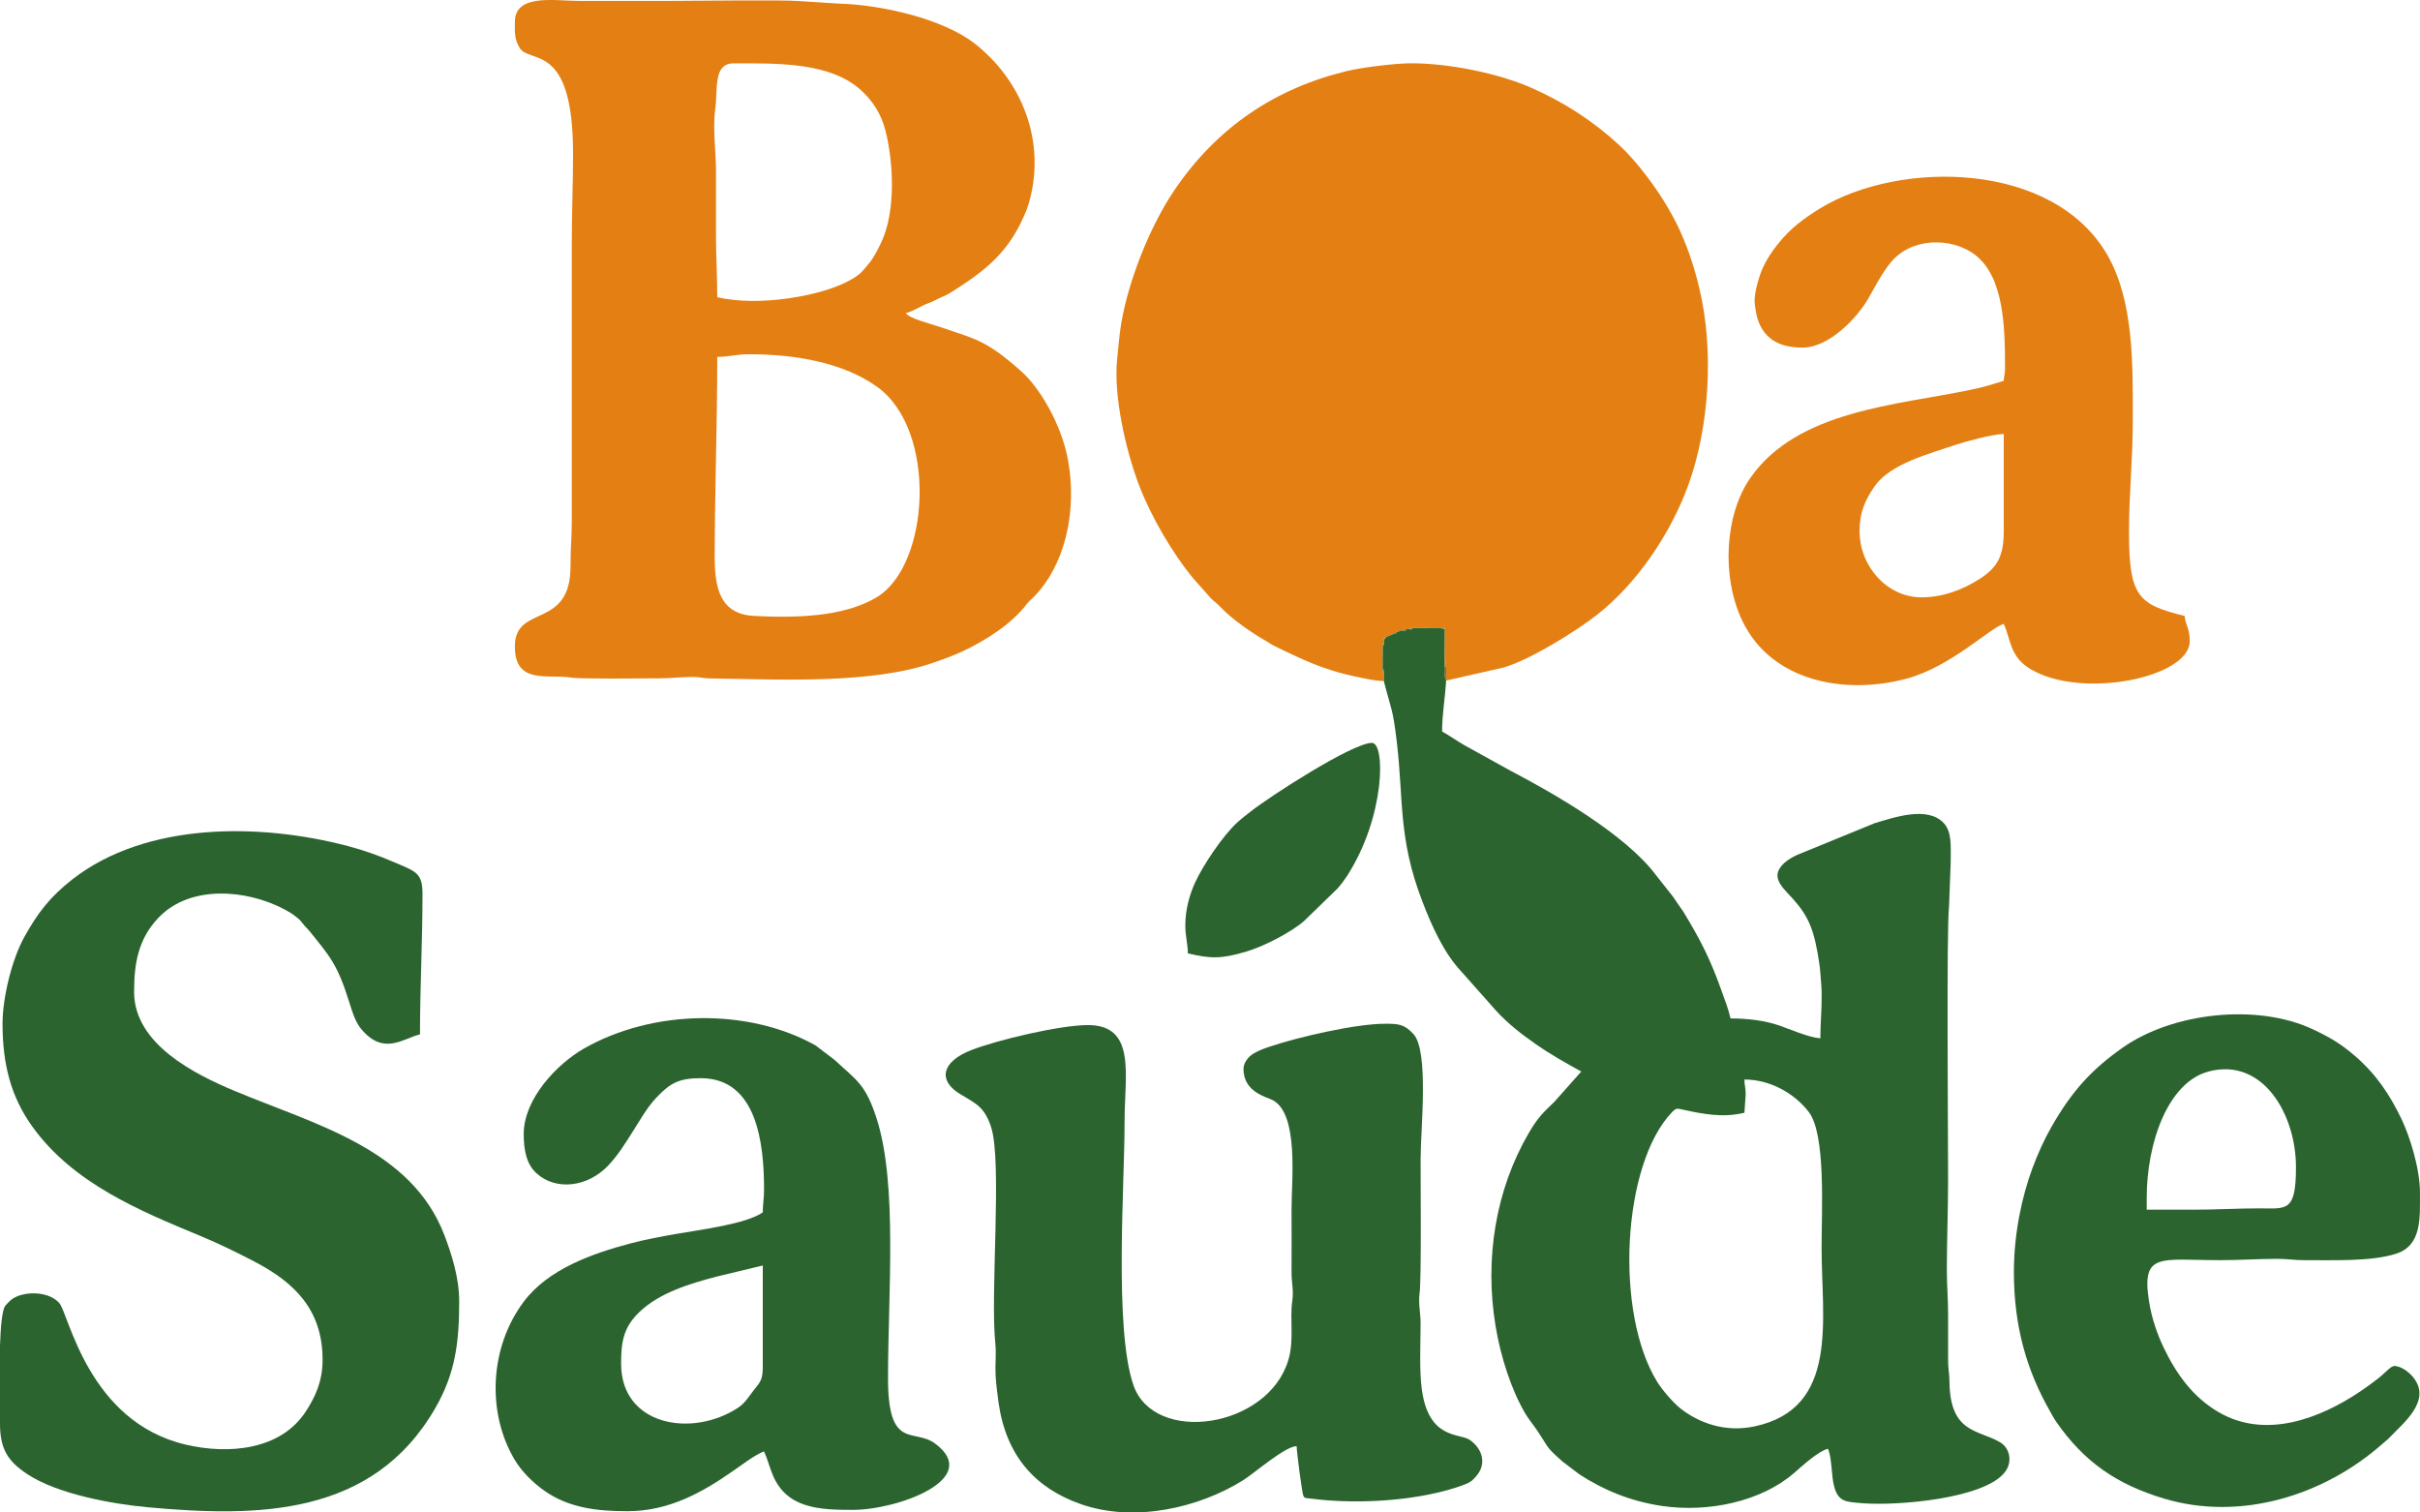 <svg width="80" height="50" viewBox="0 0 80 50" fill="none" xmlns="http://www.w3.org/2000/svg">
<path fill-rule="evenodd" clip-rule="evenodd" d="M45.746 22.513L45.75 22.345L45.714 22.215L45.705 22.077L45.711 21.346L45.713 21.303L45.752 21.248L45.749 21.159C45.743 21.089 45.725 21.102 45.785 21.102C45.781 21.038 45.767 21.053 45.828 21.058L46.121 20.932L46.175 20.89L46.236 20.883L46.297 20.845L46.368 20.843L46.421 20.801L46.474 20.803L46.569 20.797L46.642 20.76L46.724 20.758L47.618 20.758L47.724 20.752C47.785 20.742 47.77 20.729 47.762 20.796L47.754 21.503L47.803 22.027L47.805 22.499L49.714 22.065C50.593 21.806 52.096 20.87 52.787 20.33C54.103 19.303 55.22 17.66 55.81 16.04C56.508 14.125 56.666 11.572 56.179 9.541C56.012 8.843 55.825 8.28 55.563 7.685C55.437 7.4 55.299 7.147 55.151 6.889C54.761 6.211 54.105 5.331 53.538 4.806C52.663 3.997 51.714 3.385 50.624 2.903C49.529 2.419 47.872 2.086 46.626 2.092C46.108 2.095 45.019 2.229 44.527 2.348C42.151 2.922 40.221 4.211 38.807 6.31C38.017 7.484 37.301 9.272 37.062 10.713C37.002 11.08 36.97 11.487 36.932 11.849C36.799 13.096 37.228 14.922 37.654 16.04C38.042 17.059 38.759 18.3 39.466 19.143L40.03 19.78C40.151 19.898 40.22 19.933 40.344 20.065C40.728 20.475 41.388 20.928 41.888 21.211C41.996 21.272 41.996 21.288 42.099 21.34C42.381 21.482 42.627 21.596 42.904 21.724C43.464 21.982 44.083 22.211 44.7 22.342C44.976 22.4 45.436 22.513 45.746 22.513Z" fill="#E48013"/>
<path fill-rule="evenodd" clip-rule="evenodd" d="M57.667 35.687C58.496 35.687 59.297 36.122 59.789 36.752C60.363 37.488 60.218 39.978 60.218 41.264C60.218 43.623 60.809 46.552 58.007 47.153C57.022 47.364 56.154 47.034 55.551 46.56C55.313 46.372 54.953 45.953 54.789 45.691C53.366 43.402 53.624 38.489 55.27 36.77C55.41 36.624 55.439 36.641 55.628 36.682C56.327 36.836 56.968 36.956 57.667 36.785L57.709 36.17C57.709 35.926 57.667 35.91 57.667 35.687ZM46.642 20.812L46.569 20.797L46.474 20.803C46.474 20.868 46.488 20.849 46.421 20.847L46.368 20.843L46.297 20.845L46.236 20.883L46.175 20.89C46.175 20.955 46.189 20.936 46.121 20.932L45.828 21.058L45.785 21.102L45.749 21.159L45.752 21.248L45.753 21.303L45.711 21.346L45.705 22.077L45.759 22.215L45.75 22.345L45.746 22.513C45.994 23.489 46.037 23.37 46.175 24.525C46.402 26.425 46.214 27.702 47.016 29.79C47.327 30.602 47.732 31.516 48.331 32.142L49.46 33.415C49.852 33.843 50.282 34.176 50.759 34.51C51.251 34.855 51.744 35.13 52.273 35.423L51.385 36.423C51.016 36.781 50.847 36.925 50.534 37.462C49.444 39.333 49.07 41.613 49.441 43.843C49.611 44.869 49.967 45.955 50.419 46.723C50.539 46.926 50.684 47.094 50.809 47.28C51.236 47.914 51.074 47.798 51.658 48.32L52.217 48.743C52.978 49.238 53.878 49.629 54.947 49.785C56.472 50.009 58.222 49.638 59.308 48.695C59.575 48.464 60.103 47.974 60.428 47.894C60.568 48.203 60.531 48.787 60.64 49.164C60.782 49.652 61.022 49.647 61.559 49.693C62.686 49.787 65.633 49.551 66.29 48.649C66.543 48.302 66.428 47.859 66.114 47.676C65.388 47.252 64.458 47.389 64.444 45.653C64.442 45.393 64.398 45.26 64.4 44.953C64.402 44.455 64.4 43.957 64.4 43.459C64.4 42.904 64.358 42.487 64.358 41.966C64.36 40.932 64.4 40.03 64.4 38.98C64.4 37.691 64.345 30.625 64.431 29.966L64.485 28.531C64.486 27.975 64.53 27.519 64.266 27.221C63.732 26.618 62.57 27.039 61.975 27.212L59.417 28.259C59.267 28.324 59.084 28.433 58.973 28.539C58.636 28.861 58.72 29.134 59.078 29.507C59.665 30.118 59.911 30.517 60.082 31.483C60.118 31.685 60.161 31.947 60.174 32.133C60.191 32.383 60.218 32.616 60.22 32.831C60.227 33.387 60.177 33.811 60.177 34.326C59.762 34.289 59.164 34.017 58.792 33.892C58.347 33.742 57.787 33.667 57.207 33.667C57.142 33.371 57.014 33.044 56.921 32.782C56.544 31.72 56.237 31.112 55.658 30.156C55.612 30.08 55.586 30.052 55.535 29.978C55.451 29.853 55.38 29.747 55.29 29.621L54.758 28.95C53.749 27.581 51.319 26.204 49.945 25.485L48.411 24.636C48.144 24.483 47.928 24.323 47.673 24.182C47.673 23.593 47.775 23.065 47.805 22.499C47.745 22.401 47.74 22.174 47.751 22.027L47.754 21.503L47.761 20.796L47.724 20.801L47.618 20.758L46.724 20.759L46.642 20.812Z" fill="#2B642F"/>
<path fill-rule="evenodd" clip-rule="evenodd" d="M23.627 18.43C23.627 16.257 23.711 14.059 23.711 11.799C24.069 11.799 24.349 11.711 24.756 11.711C26.34 11.711 27.896 11.999 28.998 12.79C30.99 14.219 30.75 18.683 28.979 19.746C27.873 20.409 26.253 20.429 24.925 20.361C23.838 20.305 23.627 19.496 23.627 18.43ZM24.255 2.094C25.71 2.094 27.466 2.05 28.489 3.006C28.849 3.343 29.126 3.758 29.266 4.298C29.541 5.365 29.617 6.987 29.134 8.008C29.03 8.229 28.882 8.522 28.739 8.691C28.524 8.947 28.486 9.031 28.189 9.212C27.225 9.798 25.046 10.149 23.711 9.823C23.711 9.084 23.669 8.5 23.669 7.759C23.669 7.056 23.669 6.354 23.669 5.651C23.67 5.038 23.556 4.221 23.645 3.606C23.737 2.969 23.561 2.094 24.255 2.094ZM17.02 0.733C17.02 1.079 17.001 1.285 17.176 1.579C17.507 2.135 18.944 1.354 18.944 5.08C18.944 6.094 18.902 7.02 18.902 8.066V17.244C18.902 17.767 18.857 18.148 18.861 18.694C18.874 20.842 17.02 19.945 17.02 21.372C17.02 22.645 18.105 22.276 18.884 22.4C19.212 22.452 21.319 22.425 21.746 22.425C22.189 22.425 22.52 22.377 22.918 22.38C23.168 22.381 23.222 22.424 23.459 22.427C25.735 22.457 28.81 22.632 30.899 21.893C31.209 21.784 31.493 21.682 31.783 21.549C32.538 21.201 33.438 20.642 33.95 19.96C34.04 19.84 34.242 19.714 34.537 19.302C35.378 18.126 35.578 16.443 35.27 15.031C35.056 14.051 34.426 12.858 33.735 12.251C32.557 11.216 32.264 11.218 30.961 10.772C30.732 10.694 30.068 10.531 29.942 10.35C30.211 10.284 30.43 10.118 30.711 10.015C30.883 9.952 30.93 9.91 31.089 9.841C31.27 9.762 31.328 9.736 31.481 9.639C32.419 9.042 33.225 8.463 33.761 7.334C33.916 7.009 33.986 6.852 34.074 6.477C34.54 4.493 33.695 2.598 32.231 1.447C31.174 0.617 29.127 0.154 27.725 0.119L26.385 0.033C25.901 -0.009 22.691 0.03 22.038 0.03C21.077 0.03 20.115 0.03 19.153 0.03C18.331 0.031 17.02 -0.224 17.02 0.733Z" fill="#E48013"/>
<path fill-rule="evenodd" clip-rule="evenodd" d="M0.084 33.843C0.084 35.168 0.354 36.248 1.069 37.243C2.417 39.117 4.598 40.017 6.619 40.856C7.248 41.117 7.83 41.403 8.406 41.703C9.75 42.403 10.664 43.311 10.664 44.952C10.664 45.677 10.413 46.183 10.129 46.631C9.295 47.947 7.552 48.086 6.15 47.759C2.906 47.005 2.277 43.43 1.957 43.073C1.6 42.673 0.78 42.672 0.393 42.95C0.341 42.986 0.213 43.115 0.177 43.162C0.071 43.297 0.021 43.842 0 44.489V47.06C0 47.898 0.255 48.307 0.911 48.738C1.903 49.389 3.689 49.718 4.892 49.828C8.505 50.158 12.324 50.145 14.394 46.542C15.049 45.402 15.18 44.393 15.18 43.02C15.18 42.221 14.92 41.442 14.697 40.849C13.61 37.971 10.414 37.177 7.754 36.063C6.45 35.517 4.433 34.522 4.433 32.789C4.433 31.824 4.579 31.033 5.237 30.34C6.285 29.238 8.15 29.405 9.382 30.051C9.555 30.142 9.627 30.183 9.774 30.297C9.979 30.456 9.933 30.45 10.088 30.626C10.144 30.689 10.179 30.714 10.233 30.782C10.9 31.614 11.148 31.859 11.547 33.134C11.648 33.455 11.746 33.79 11.95 34.029C12.689 34.901 13.319 34.332 13.884 34.194C13.884 32.613 13.967 31.154 13.967 29.539C13.967 28.838 13.723 28.802 13 28.491C12.508 28.279 12.031 28.109 11.492 27.967C8.564 27.199 4.825 27.175 2.395 29.068C1.656 29.644 1.238 30.188 0.796 30.99C0.403 31.704 0.084 32.955 0.084 33.843Z" fill="#2B642F"/>
<path fill-rule="evenodd" clip-rule="evenodd" d="M41.107 35.336C41.107 36.118 41.892 36.268 42.084 36.374C42.938 36.846 42.696 39.027 42.696 39.946C42.696 40.649 42.7 41.352 42.696 42.054C42.694 42.421 42.772 42.654 42.721 43.002C42.628 43.634 42.793 44.285 42.587 44.969C41.91 47.218 38.153 47.772 37.468 45.788C36.823 43.919 37.181 39.085 37.176 37.092C37.173 35.544 37.578 33.887 35.964 33.887C35.046 33.887 32.982 34.375 32.11 34.714C31.123 35.098 31.009 35.715 31.715 36.152C32.23 36.472 32.532 36.559 32.761 37.25C33.14 38.396 32.727 42.767 32.905 44.432C32.938 44.74 32.894 45.119 32.911 45.436C32.925 45.717 32.97 46.092 33.012 46.383C33.268 48.153 34.246 49.203 35.727 49.723C37.499 50.346 39.638 49.845 41.094 48.935C41.463 48.704 42.471 47.816 42.864 47.807C42.864 47.979 43.046 49.4 43.091 49.456C43.155 49.537 43.076 49.509 43.419 49.551C44.967 49.743 46.994 49.605 48.39 49.087C48.597 49.01 48.679 48.946 48.814 48.785C49.158 48.373 48.995 47.88 48.583 47.598C48.253 47.372 47.223 47.599 47.001 45.921C46.917 45.289 46.959 44.471 46.962 43.766C46.964 43.393 46.88 43.117 46.931 42.725C46.989 42.287 46.962 39.099 46.962 38.322C46.962 37.316 47.246 34.746 46.723 34.181C46.426 33.861 46.243 33.843 45.791 33.843C44.812 33.843 42.899 34.286 41.959 34.605C41.748 34.676 41.605 34.731 41.427 34.837C41.279 34.926 41.107 35.125 41.107 35.336Z" fill="#2B642F"/>
<path fill-rule="evenodd" clip-rule="evenodd" d="M61.473 17.551C61.473 16.926 61.669 16.505 61.98 16.064C62.504 15.322 63.798 14.998 64.625 14.713C64.957 14.599 65.871 14.354 66.24 14.346V17.551C66.24 18.392 66.029 18.767 65.422 19.151C64.923 19.467 64.26 19.747 63.522 19.747C62.392 19.747 61.473 18.732 61.473 17.551ZM58.002 9.954C58.002 10.082 58.065 10.435 58.103 10.55C58.339 11.262 58.891 11.491 59.591 11.491C60.471 11.491 61.405 10.497 61.764 9.865C61.984 9.477 62.215 9.034 62.489 8.694C63.183 7.83 64.517 7.843 65.28 8.416C66.258 9.152 66.282 10.852 66.282 12.194C66.282 12.415 66.244 12.391 66.24 12.589L65.688 12.756C65.487 12.814 65.306 12.851 65.108 12.893C62.688 13.399 59.432 13.565 57.87 15.788C57.024 16.99 56.892 19.05 57.597 20.523C58.563 22.542 61.008 22.98 63.029 22.435C64.496 22.04 65.785 20.753 66.24 20.625C66.476 21.141 66.434 21.706 67.12 22.117C68.815 23.134 72.388 22.399 72.388 21.196C72.388 20.756 72.245 20.672 72.22 20.362C70.684 19.986 70.38 19.717 70.38 17.595C70.38 16.31 70.506 15.186 70.506 13.906C70.506 12.076 70.55 9.964 69.662 8.425C67.874 5.329 62.822 5.282 60.178 6.882C59.92 7.039 59.656 7.221 59.423 7.407C58.987 7.755 58.501 8.341 58.267 8.871C58.16 9.111 58.002 9.632 58.002 9.954Z" fill="#E48013"/>
<path fill-rule="evenodd" clip-rule="evenodd" d="M20.533 45.084C20.533 44.392 20.594 43.897 21.128 43.382C21.798 42.734 22.802 42.436 23.686 42.203L25.216 41.835V45.216C25.216 45.657 25.085 45.735 24.899 45.981C24.732 46.202 24.619 46.393 24.389 46.543C22.869 47.535 20.533 47.129 20.533 45.084ZM17.313 37.487C17.313 37.986 17.39 38.479 17.742 38.793C18.38 39.365 19.42 39.251 20.105 38.531C20.43 38.188 20.658 37.817 20.917 37.408C21.174 37.005 21.391 36.605 21.714 36.269C22.152 35.813 22.431 35.643 23.167 35.643C25.028 35.643 25.258 37.803 25.258 39.332C25.258 39.65 25.216 39.771 25.216 40.078C24.672 40.461 23.186 40.646 22.343 40.793C21.852 40.879 21.334 40.975 20.842 41.105C19.572 41.441 18.124 41.955 17.318 43.026C16.179 44.538 16.088 46.702 17.012 48.254C17.249 48.654 17.628 49.021 17.998 49.282C18.803 49.85 19.743 49.958 20.742 49.958C22.118 49.958 23.23 49.33 24.238 48.623C24.41 48.502 24.553 48.402 24.714 48.289C24.82 48.215 25.131 48.013 25.258 47.982C25.369 48.224 25.445 48.522 25.551 48.773C26.013 49.865 27.078 49.914 28.186 49.914C29.683 49.914 32.501 48.885 30.906 47.717C30.206 47.204 29.356 47.961 29.356 45.567C29.356 42.785 29.674 39.162 28.986 36.998C28.614 35.827 28.317 35.72 27.59 35.038L26.959 34.559C24.747 33.321 21.584 33.361 19.306 34.662C18.408 35.174 17.313 36.33 17.313 37.487Z" fill="#2B642F"/>
<path fill-rule="evenodd" clip-rule="evenodd" d="M72.513 39.99H70.966V39.595C70.966 37.781 71.665 35.777 73.013 35.421C74.805 34.949 75.9 36.837 75.9 38.585C75.9 40.085 75.583 39.947 74.688 39.946C73.96 39.946 73.283 39.99 72.513 39.99ZM66.575 42.054C66.575 43.841 66.996 45.308 67.78 46.673C67.848 46.793 67.891 46.881 67.972 46.998C68.887 48.322 69.975 49.072 71.533 49.539C74.064 50.298 76.817 49.445 78.757 47.732C78.874 47.629 78.915 47.607 79.026 47.489C79.434 47.056 80.379 46.319 79.797 45.559C79.65 45.367 79.415 45.187 79.182 45.157C79.041 45.139 78.906 45.34 78.618 45.567C78.427 45.718 78.236 45.856 78.025 45.998C76.694 46.895 74.889 47.591 73.336 46.679C72.493 46.185 71.948 45.429 71.523 44.543C71.316 44.111 71.129 43.575 71.043 43.027C70.782 41.379 71.414 41.659 73.391 41.659C74.073 41.659 74.618 41.616 75.273 41.615C75.642 41.615 75.855 41.662 76.192 41.66C77.125 41.654 78.381 41.711 79.21 41.446C80.068 41.171 79.998 40.252 79.998 39.419C79.998 38.624 79.661 37.568 79.4 37.018C78.991 36.161 78.534 35.493 77.83 34.89C77.379 34.504 77.02 34.292 76.472 34.033C74.62 33.159 71.83 33.468 70.171 34.633C69.125 35.367 68.475 36.098 67.816 37.254C67.57 37.686 67.374 38.121 67.189 38.616C66.842 39.549 66.575 40.776 66.575 42.054Z" fill="#2B642F"/>
<path fill-rule="evenodd" clip-rule="evenodd" d="M39.184 30.593C39.184 30.952 39.267 31.205 39.267 31.515C40.026 31.701 40.392 31.699 41.215 31.453C41.774 31.286 42.674 30.826 43.105 30.451L44.213 29.375C44.314 29.265 44.447 29.087 44.529 28.96C45.798 26.99 45.802 24.556 45.352 24.558C44.707 24.561 41.98 26.326 41.358 26.817C41.206 26.937 41.036 27.064 40.888 27.201C40.431 27.625 39.782 28.576 39.507 29.176C39.334 29.552 39.184 30.055 39.184 30.593Z" fill="#2B642F"/>
<path fill-rule="evenodd" clip-rule="evenodd" d="M47.805 22.499L47.803 22.027H47.751C47.74 22.174 47.745 22.401 47.805 22.499Z" fill="#5D6D28"/>
<path fill-rule="evenodd" clip-rule="evenodd" d="M47.751 22.027H47.803L47.754 21.503L47.751 22.027Z" fill="#9D771F"/>
<path fill-rule="evenodd" clip-rule="evenodd" d="M45.714 22.214H45.758L45.705 22.077L45.714 22.214Z" fill="#737125"/>
<path fill-rule="evenodd" clip-rule="evenodd" d="M45.75 22.344L45.758 22.215H45.714L45.75 22.344Z" fill="#9D771F"/>
<path fill-rule="evenodd" clip-rule="evenodd" d="M47.723 20.801V20.752L47.618 20.758L47.723 20.801Z" fill="#5D6D28"/>
<path fill-rule="evenodd" clip-rule="evenodd" d="M46.473 20.803L46.421 20.801V20.846C46.487 20.849 46.473 20.867 46.473 20.803Z" fill="#5D6D28"/>
<path fill-rule="evenodd" clip-rule="evenodd" d="M47.761 20.795C47.77 20.73 47.784 20.742 47.724 20.752V20.8L47.761 20.795Z" fill="#9D771F"/>
<path fill-rule="evenodd" clip-rule="evenodd" d="M46.723 20.758L46.643 20.76V20.811L46.723 20.758Z" fill="#5D6D28"/>
<path fill-rule="evenodd" clip-rule="evenodd" d="M46.641 20.811V20.76L46.568 20.797L46.641 20.811Z" fill="#9D771F"/>
<path fill-rule="evenodd" clip-rule="evenodd" d="M46.174 20.89L46.121 20.932C46.188 20.936 46.174 20.954 46.174 20.89Z" fill="#737125"/>
<path fill-rule="evenodd" clip-rule="evenodd" d="M45.784 21.102C45.725 21.103 45.743 21.089 45.749 21.158L45.784 21.102Z" fill="#9D771F"/>
<path fill-rule="evenodd" clip-rule="evenodd" d="M46.42 20.846V20.801L46.368 20.843L46.42 20.846Z" fill="#9D771F"/>
<path fill-rule="evenodd" clip-rule="evenodd" d="M45.828 21.058C45.766 21.053 45.78 21.038 45.785 21.102L45.828 21.058Z" fill="#9D771F"/>
<path fill-rule="evenodd" clip-rule="evenodd" d="M45.752 21.302L45.752 21.248L45.713 21.302H45.752Z" fill="#9D771F"/>
<path fill-rule="evenodd" clip-rule="evenodd" d="M45.753 21.303H45.713L45.711 21.346L45.753 21.303Z" fill="#737125"/>
<path fill-rule="evenodd" clip-rule="evenodd" d="M46.296 20.845L46.236 20.883L46.296 20.845Z" fill="#737125"/>
</svg>
